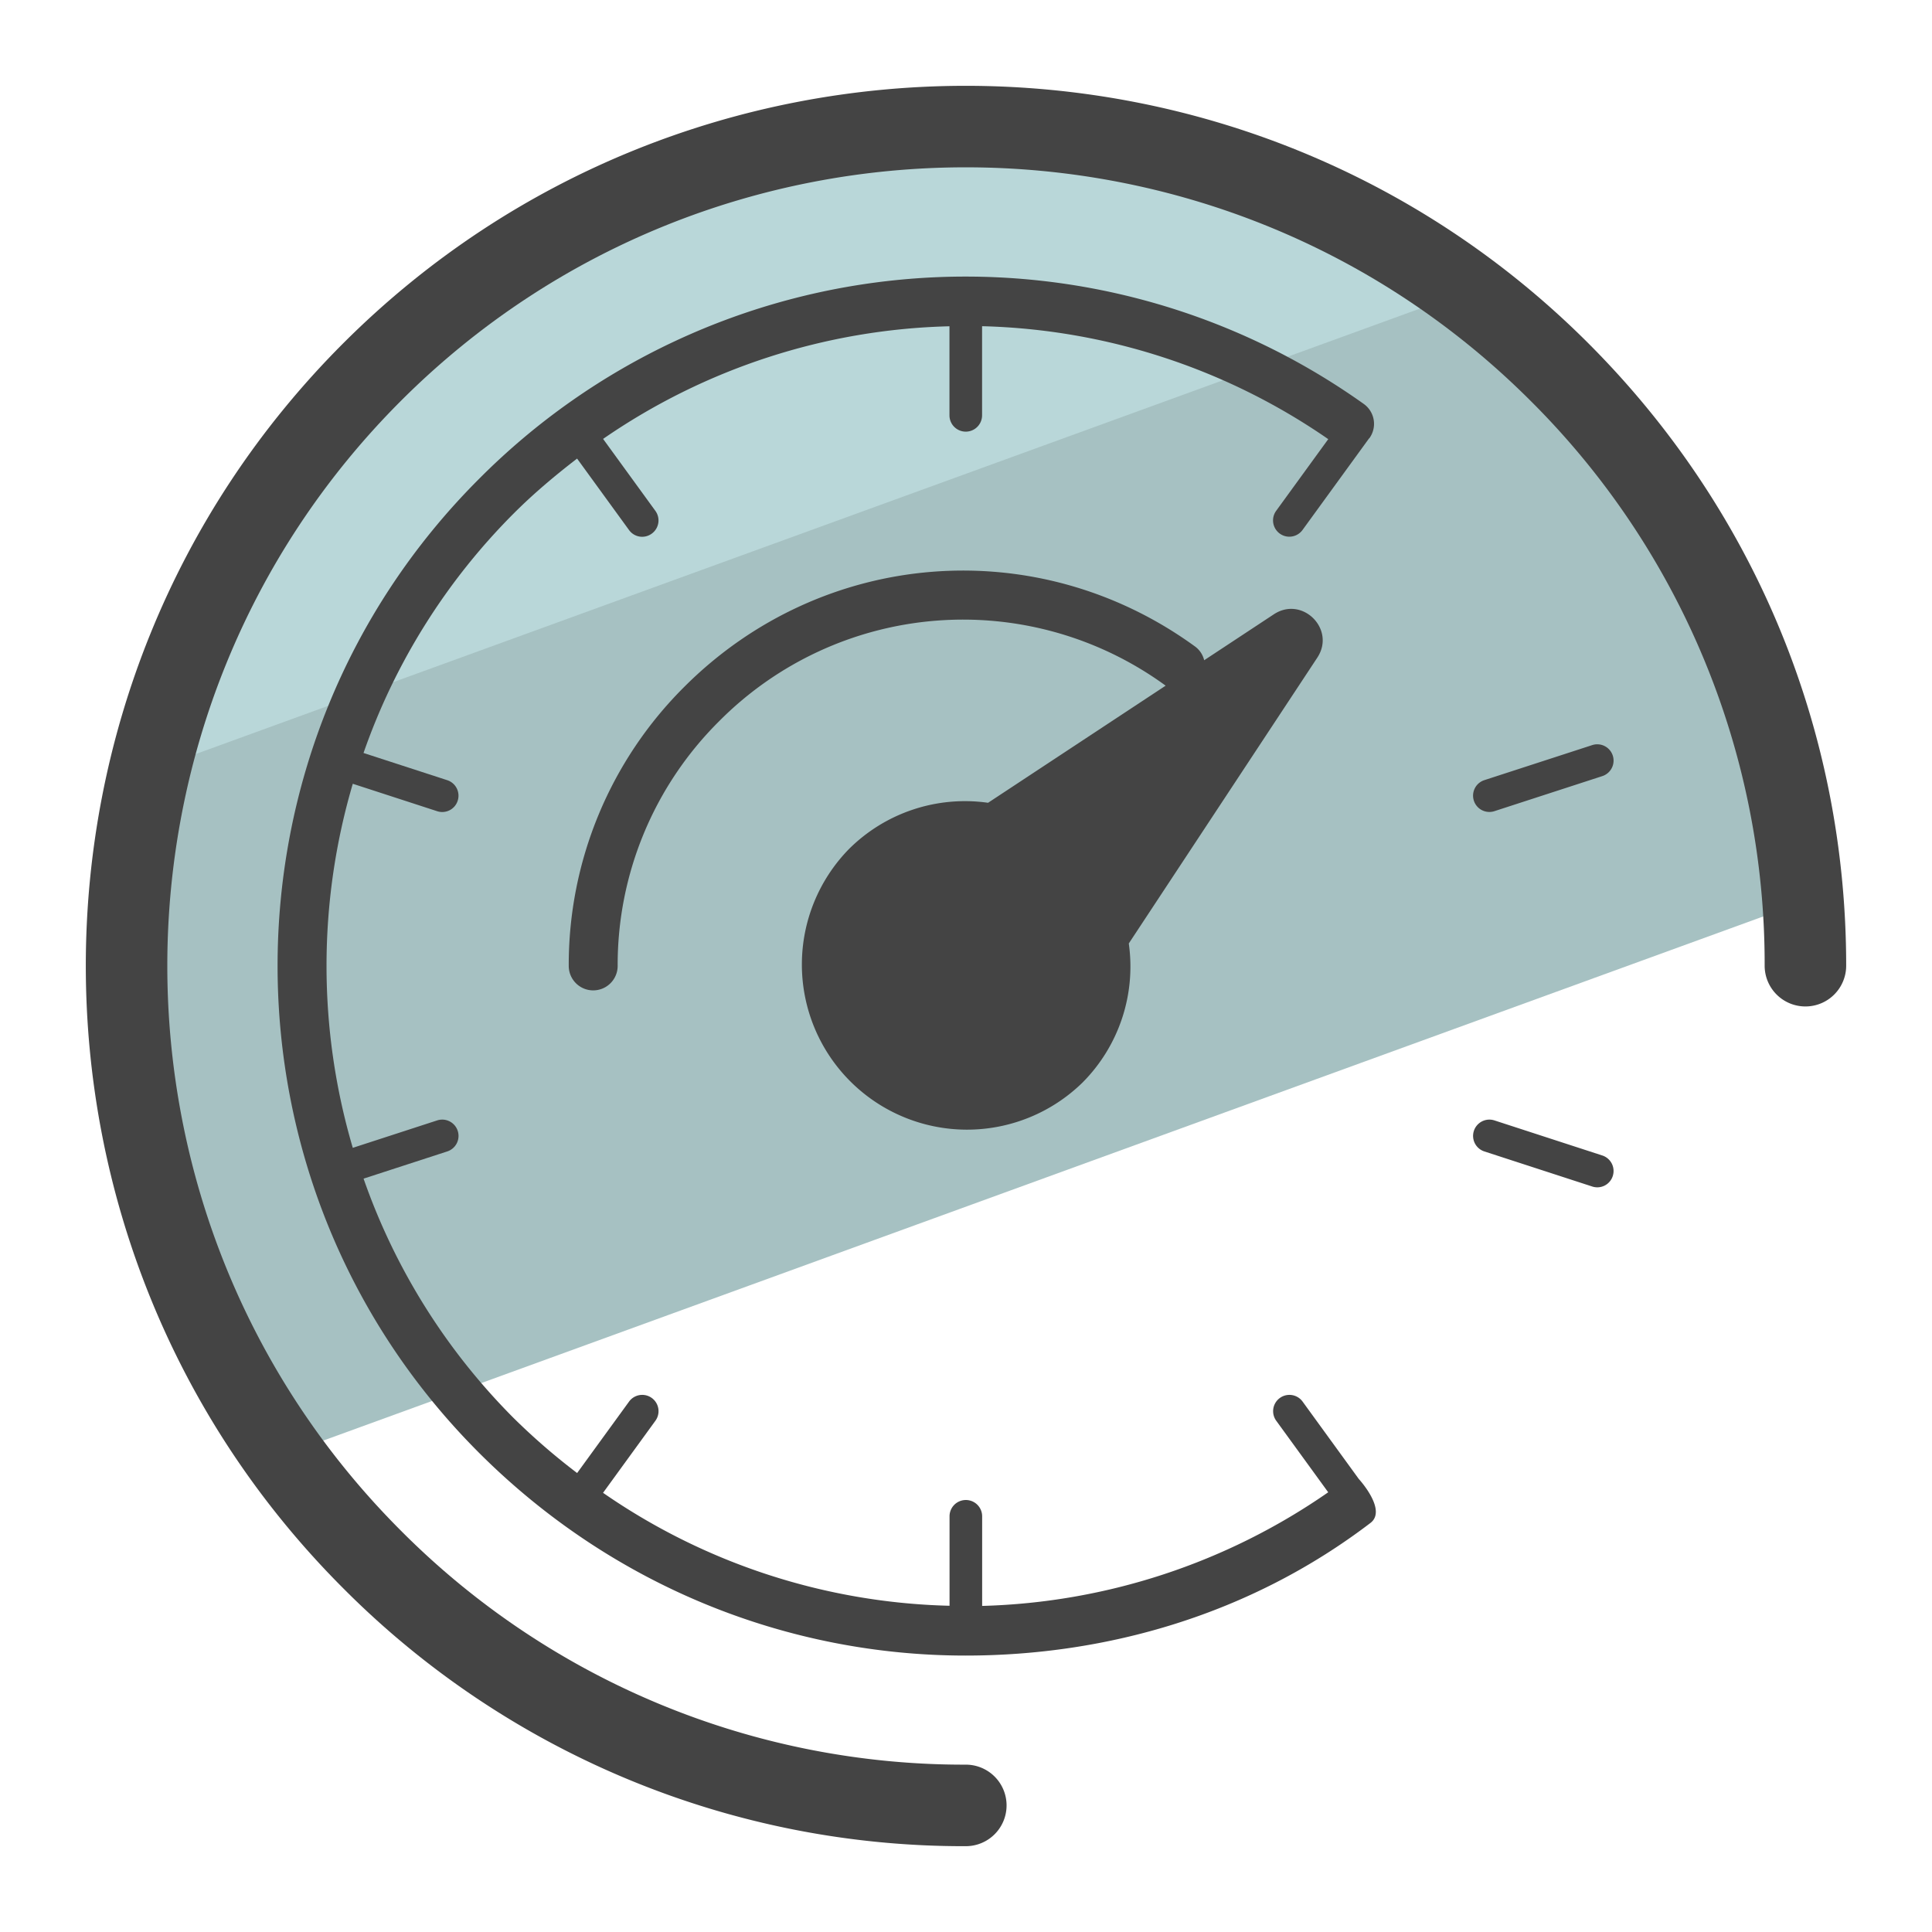 <svg version="1" xmlns="http://www.w3.org/2000/svg" viewBox="0 0 50 50"><path fill="#A6C1C2" d="M46.404 23.437C45.672 12.175 36.31 3.265 24.861 3.265c-11.926 0-21.596 9.67-21.596 21.596 0 4.773 1.553 9.184 4.175 12.758l38.964-14.182z"/><path fill="#B9D7D9" d="M37.865 7.577A21.486 21.486 0 0 0 24.92 3.265c-10.233 0-18.798 7.121-21.026 16.676L37.867 7.579l-.002-.002z"/><g fill="#444"><path d="M41.106 8.884C32.223 0 17.768 0 8.883 8.884 0 17.767 0 32.222 8.883 41.105a22.637 22.637 0 0 0 16.112 6.674 1.055 1.055 0 1 0 0-2.11 20.542 20.542 0 0 1-14.62-6.056c-8.06-8.061-8.06-21.177 0-29.238 8.062-8.06 21.178-8.059 29.238 0a20.542 20.542 0 0 1 6.056 14.617 1.054 1.054 0 1 0 2.11 0c0-6.085-2.37-11.806-6.673-16.108z"/><path d="M35.165 38.275l-1.454-2.002a.421.421 0 1 0-.682.496l1.345 1.851a16.468 16.468 0 0 1-8.956 2.941v-2.319a.422.422 0 0 0-.844 0v2.315a16.431 16.431 0 0 1-8.967-2.923l1.355-1.865a.42.42 0 1 0-.682-.496l-1.344 1.849a16.763 16.763 0 0 1-1.644-1.424 16.43 16.43 0 0 1-3.883-6.195l2.166-.704a.422.422 0 0 0-.261-.803l-2.184.71a16.67 16.67 0 0 1 0-9.422l2.184.71a.42.42 0 0 0 .531-.271.422.422 0 0 0-.271-.532l-2.166-.704a16.41 16.41 0 0 1 3.883-6.195c.52-.521 1.075-.986 1.644-1.424l1.344 1.849a.419.419 0 0 0 .589.093.421.421 0 0 0 .093-.589l-1.353-1.862a16.473 16.473 0 0 1 8.964-2.915v2.305a.422.422 0 0 0 .844 0V8.442a16.464 16.464 0 0 1 8.959 2.923l-1.348 1.855a.42.42 0 1 0 .682.496l1.719-2.366c.004-.006.011-.008.015-.014a.633.633 0 0 0-.149-.882 17.758 17.758 0 0 0-22.9 1.943c-6.947 6.947-6.947 18.251 0 25.198 3.474 3.474 8.018 5.251 12.594 5.251 3.649 0 7.371-1.06 10.48-3.433.438-.335-.303-1.138-.303-1.138z"/><path d="M32.967 15.898l-1.803 1.189a.622.622 0 0 0-.23-.351c-4.085-2.977-9.646-2.539-13.224 1.039a10.143 10.143 0 0 0-2.991 7.223.633.633 0 0 0 1.266 0 8.884 8.884 0 0 1 2.62-6.327 8.894 8.894 0 0 1 11.562-.926l-4.596 3.031a4.254 4.254 0 0 0-3.599 1.196 4.274 4.274 0 0 0 6.044 6.044 4.254 4.254 0 0 0 1.197-3.599l4.878-7.396c.487-.736-.387-1.609-1.124-1.123zm8.501 14.006l-2.792-.908a.422.422 0 0 0-.261.803l2.792.908a.42.42 0 0 0 .531-.271.422.422 0 0 0-.27-.532zm-.261-10.621l-2.792.907a.422.422 0 0 0 .26.803l2.792-.907a.422.422 0 0 0-.26-.803z"/></g></svg>